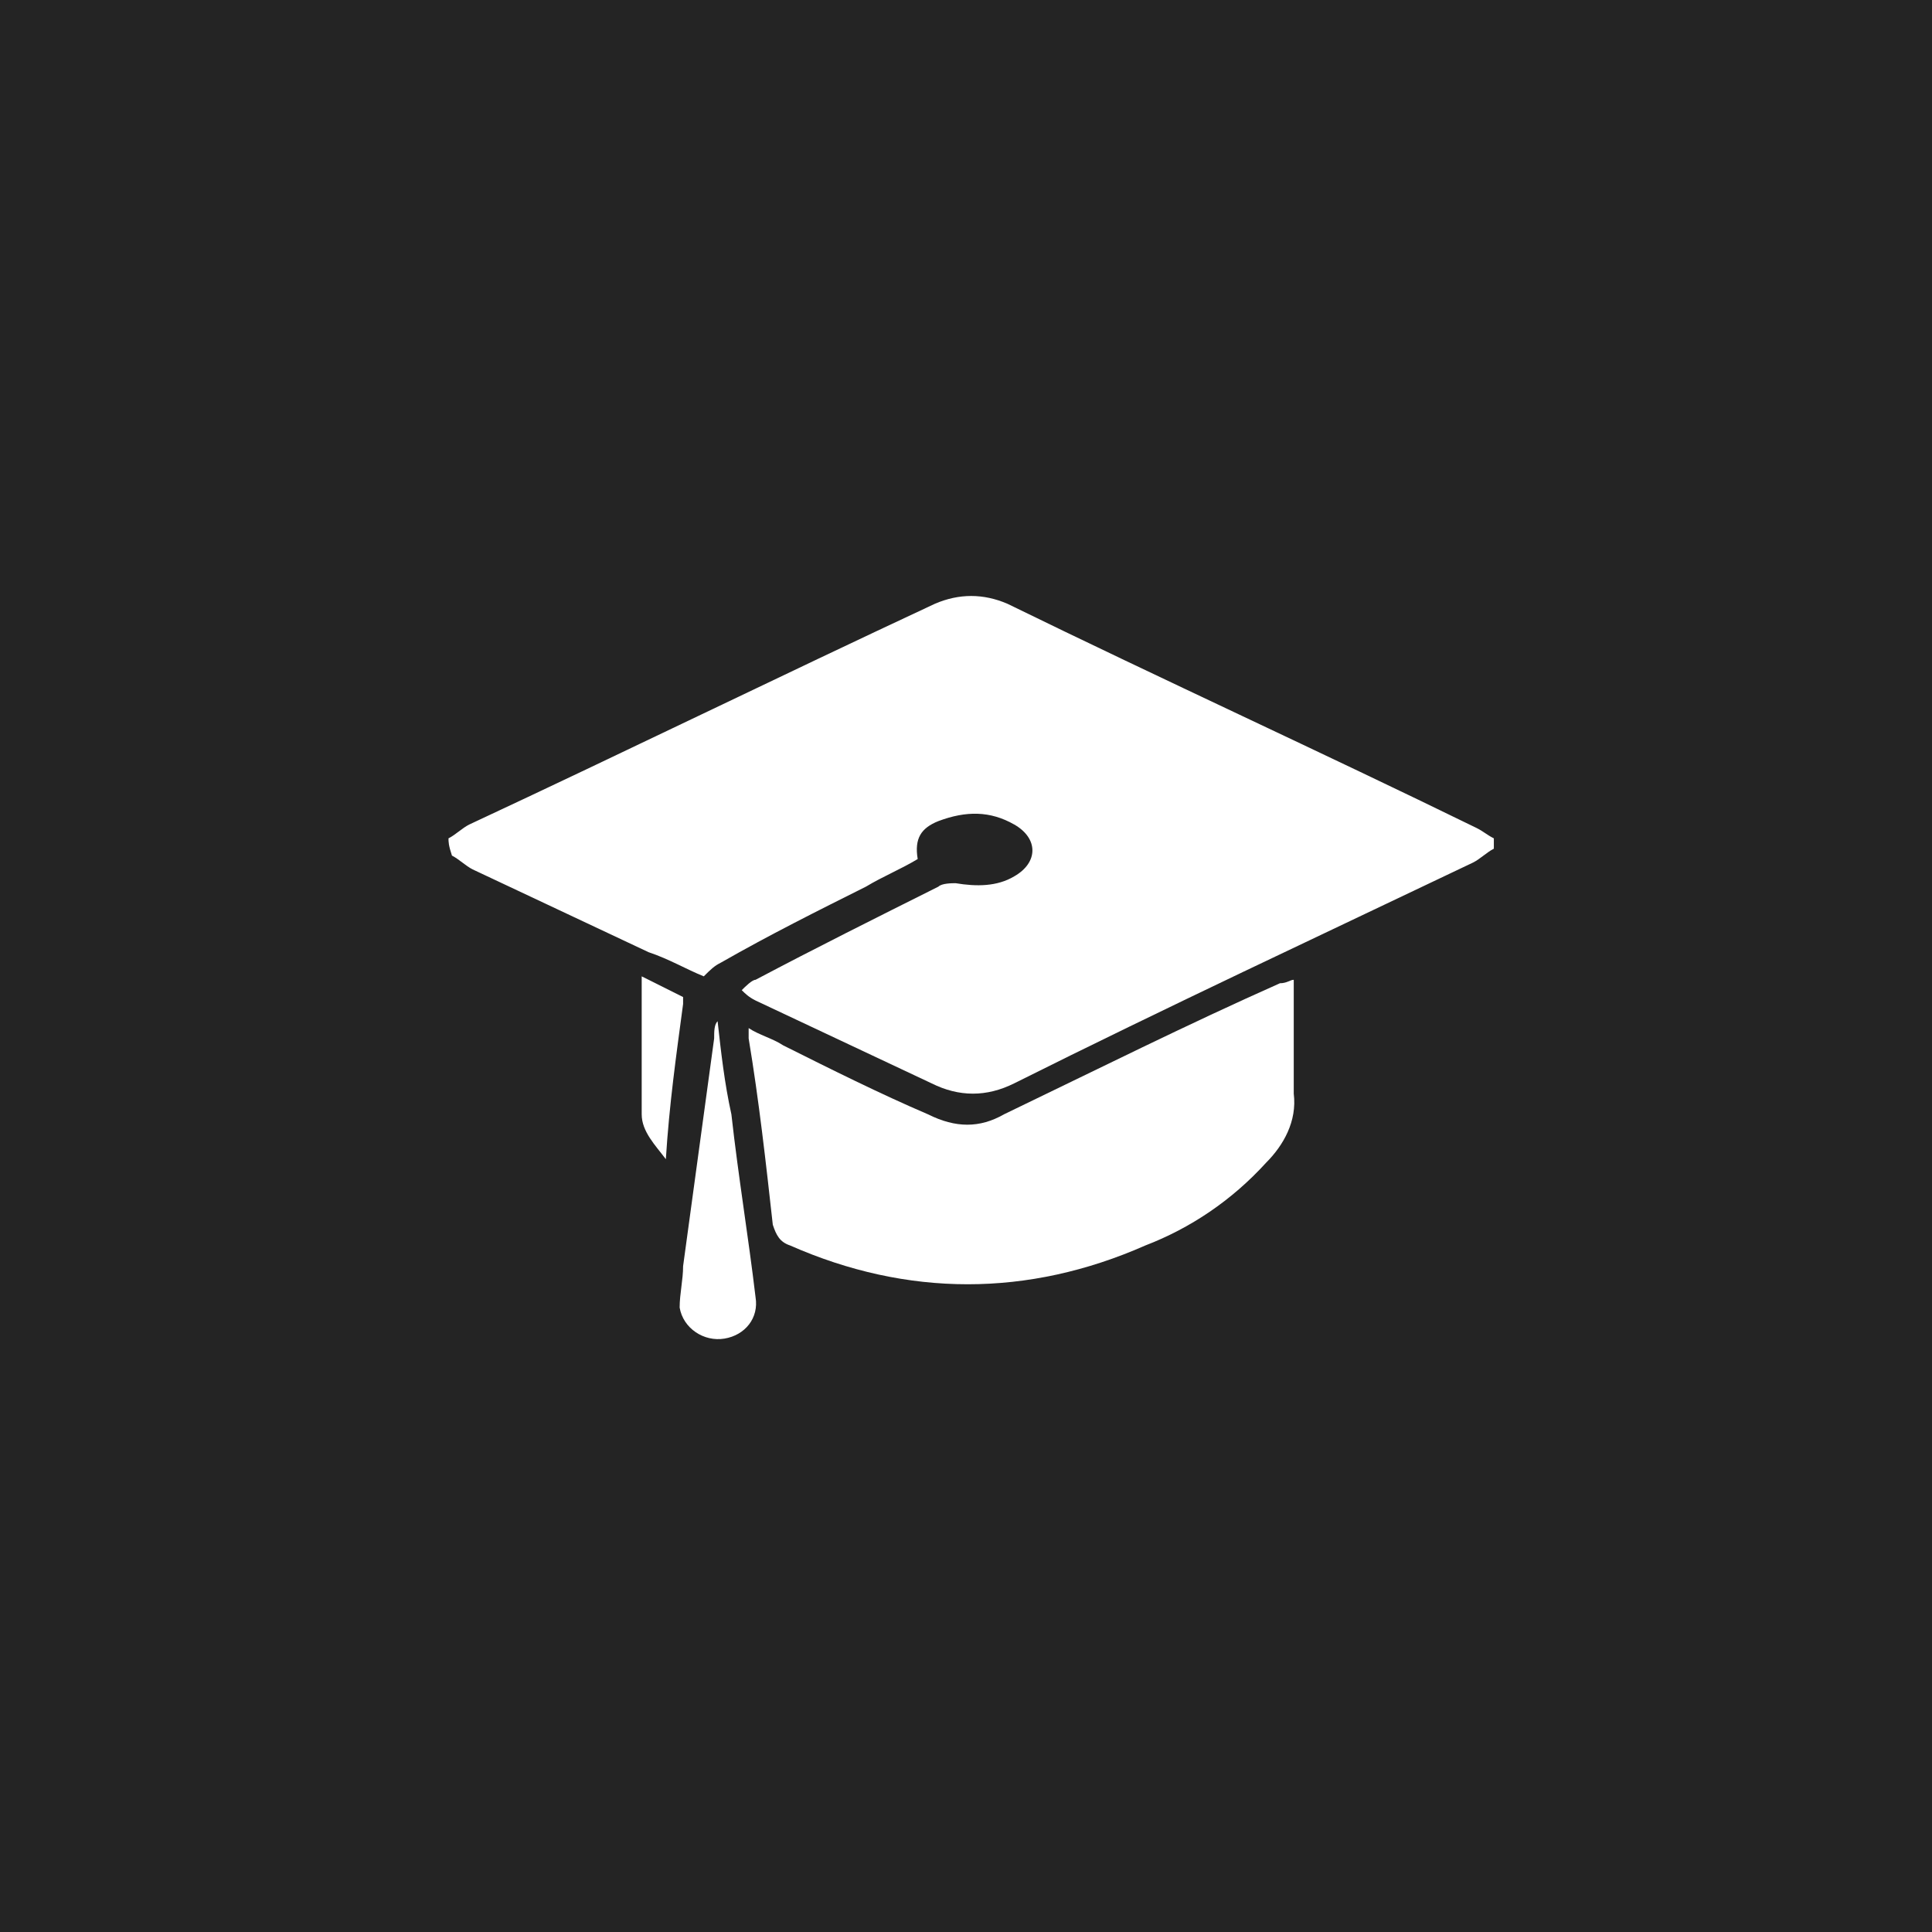 <?xml version="1.0" encoding="utf-8"?>
<!-- Generator: Adobe Illustrator 20.0.0, SVG Export Plug-In . SVG Version: 6.00 Build 0)  -->
<svg version="1.1" id="Ebene_1" xmlns="http://www.w3.org/2000/svg" xmlns:xlink="http://www.w3.org/1999/xlink" x="0px" y="0px"
	 viewBox="0 0 56 56" style="enable-background:new 0 0 56 56;" xml:space="preserve">
<rect x="0" y="0" width="56" height="56" fill="#808080" stroke="none"/>
<style type="text/css">
	.st0{opacity:0.4;}
	.st1{fill:#1B1B1B;}
	.st2{fill:none;stroke:#1B1B1B;stroke-linejoin:round;stroke-miterlimit:10;}
	.st3{fill:#242424;}
	.st4{fill:#FFFFFF;}
</style>
<g>
	<g class="st0">
		<g>
			<path class="st1" d="M55,1v54H1V1H55 M56,0H0v56h56V0L56,0z"/>
		</g>
		<g>
			<path class="st1" d="M49.4,6.6v42.8H6.6V6.6H49.4 M50.4,5.6H5.6v44.8h44.8L50.4,5.6L50.4,5.6z"/>
		</g>
		<g>
			<path class="st1" d="M28,6.6c11.8,0,21.4,9.6,21.4,21.4S39.8,49.4,28,49.4S6.6,39.8,6.6,28S16.2,6.6,28,6.6 M28,5.6
				C15.6,5.6,5.6,15.6,5.6,28s10,22.4,22.4,22.4s22.4-10,22.4-22.4S40.4,5.6,28,5.6L28,5.6z"/>
		</g>
		<g>
			<path class="st1" d="M43,13v30H13V13H43 M44,12H12v32h32V12L44,12z"/>
		</g>
		<line class="st2" x1="0" y1="0" x2="56" y2="56"/>
		<line class="st2" x1="56" y1="0" x2="0" y2="56"/>
	</g>
</g>
<g id="Ebene_2">
	<g>
		<rect class="st3" width="56" height="56"/>
	</g>
</g>
<g id="Ebene_8">
</g>
<path class="st4" d="M13,24.3c0.2-0.1,0.4-0.3,0.6-0.4c4.5-2.1,9-4.3,13.5-6.4c0.7-0.3,1.4-0.3,2.1,0c4.5,2.2,9.1,4.3,13.6,6.5
	c0.2,0.1,0.3,0.2,0.5,0.3c0,0.1,0,0.2,0,0.3c-0.2,0.1-0.4,0.3-0.6,0.4c-4.4,2.1-8.9,4.2-13.3,6.4c-0.8,0.4-1.6,0.4-2.4,0
	c-1.7-0.8-3.4-1.6-5.1-2.4c-0.2-0.1-0.3-0.2-0.4-0.3c0.1-0.1,0.3-0.3,0.4-0.3c1.7-0.9,3.5-1.8,5.3-2.7c0.1-0.1,0.4-0.1,0.5-0.1
	c0.6,0.1,1.2,0.1,1.7-0.2c0.7-0.4,0.7-1.1,0-1.5c-0.7-0.4-1.4-0.4-2.2-0.1c-0.5,0.2-0.7,0.5-0.6,1.1c-0.5,0.3-1,0.5-1.5,0.8
	c-1.4,0.7-2.8,1.4-4.2,2.2c-0.2,0.1-0.3,0.2-0.5,0.4c-0.5-0.2-1-0.5-1.6-0.7c-1.7-0.8-3.4-1.6-5.1-2.4c-0.2-0.1-0.4-0.3-0.6-0.4
	C13,24.5,13,24.4,13,24.3z"/>
<path class="st4" d="M37.5,28.4c0,0.9,0,1.7,0,2.6c0,0.2,0,0.5,0,0.7c0.1,0.8-0.3,1.5-0.8,2c-1,1.1-2.2,1.9-3.5,2.4
	c-3.4,1.5-6.9,1.5-10.3,0c-0.3-0.1-0.4-0.3-0.5-0.6c-0.2-1.8-0.4-3.6-0.7-5.4c0-0.1,0-0.2,0-0.3c0.3,0.2,0.7,0.3,1,0.5
	c1.4,0.7,2.8,1.4,4.2,2c0.8,0.4,1.5,0.4,2.2,0c2.7-1.3,5.3-2.6,8-3.8C37.3,28.5,37.4,28.4,37.5,28.4z"/>
<path class="st4" d="M20.8,29.6c0.1,0.9,0.2,1.8,0.4,2.7c0.2,1.8,0.5,3.6,0.7,5.3c0.1,0.6-0.3,1.1-0.9,1.2c-0.6,0.1-1.2-0.3-1.3-0.9
	c0-0.4,0.1-0.8,0.1-1.2c0.3-2.2,0.6-4.4,0.9-6.6C20.7,29.9,20.7,29.7,20.8,29.6C20.7,29.6,20.7,29.6,20.8,29.6z"/>
<path class="st4" d="M19.3,33.6c-0.3-0.4-0.7-0.8-0.7-1.3c0-1.3,0-2.6,0-4c0.4,0.2,0.8,0.4,1.2,0.6c0,0,0,0.1,0,0.2
	C19.6,30.6,19.4,32,19.3,33.6z"/>
</svg>
